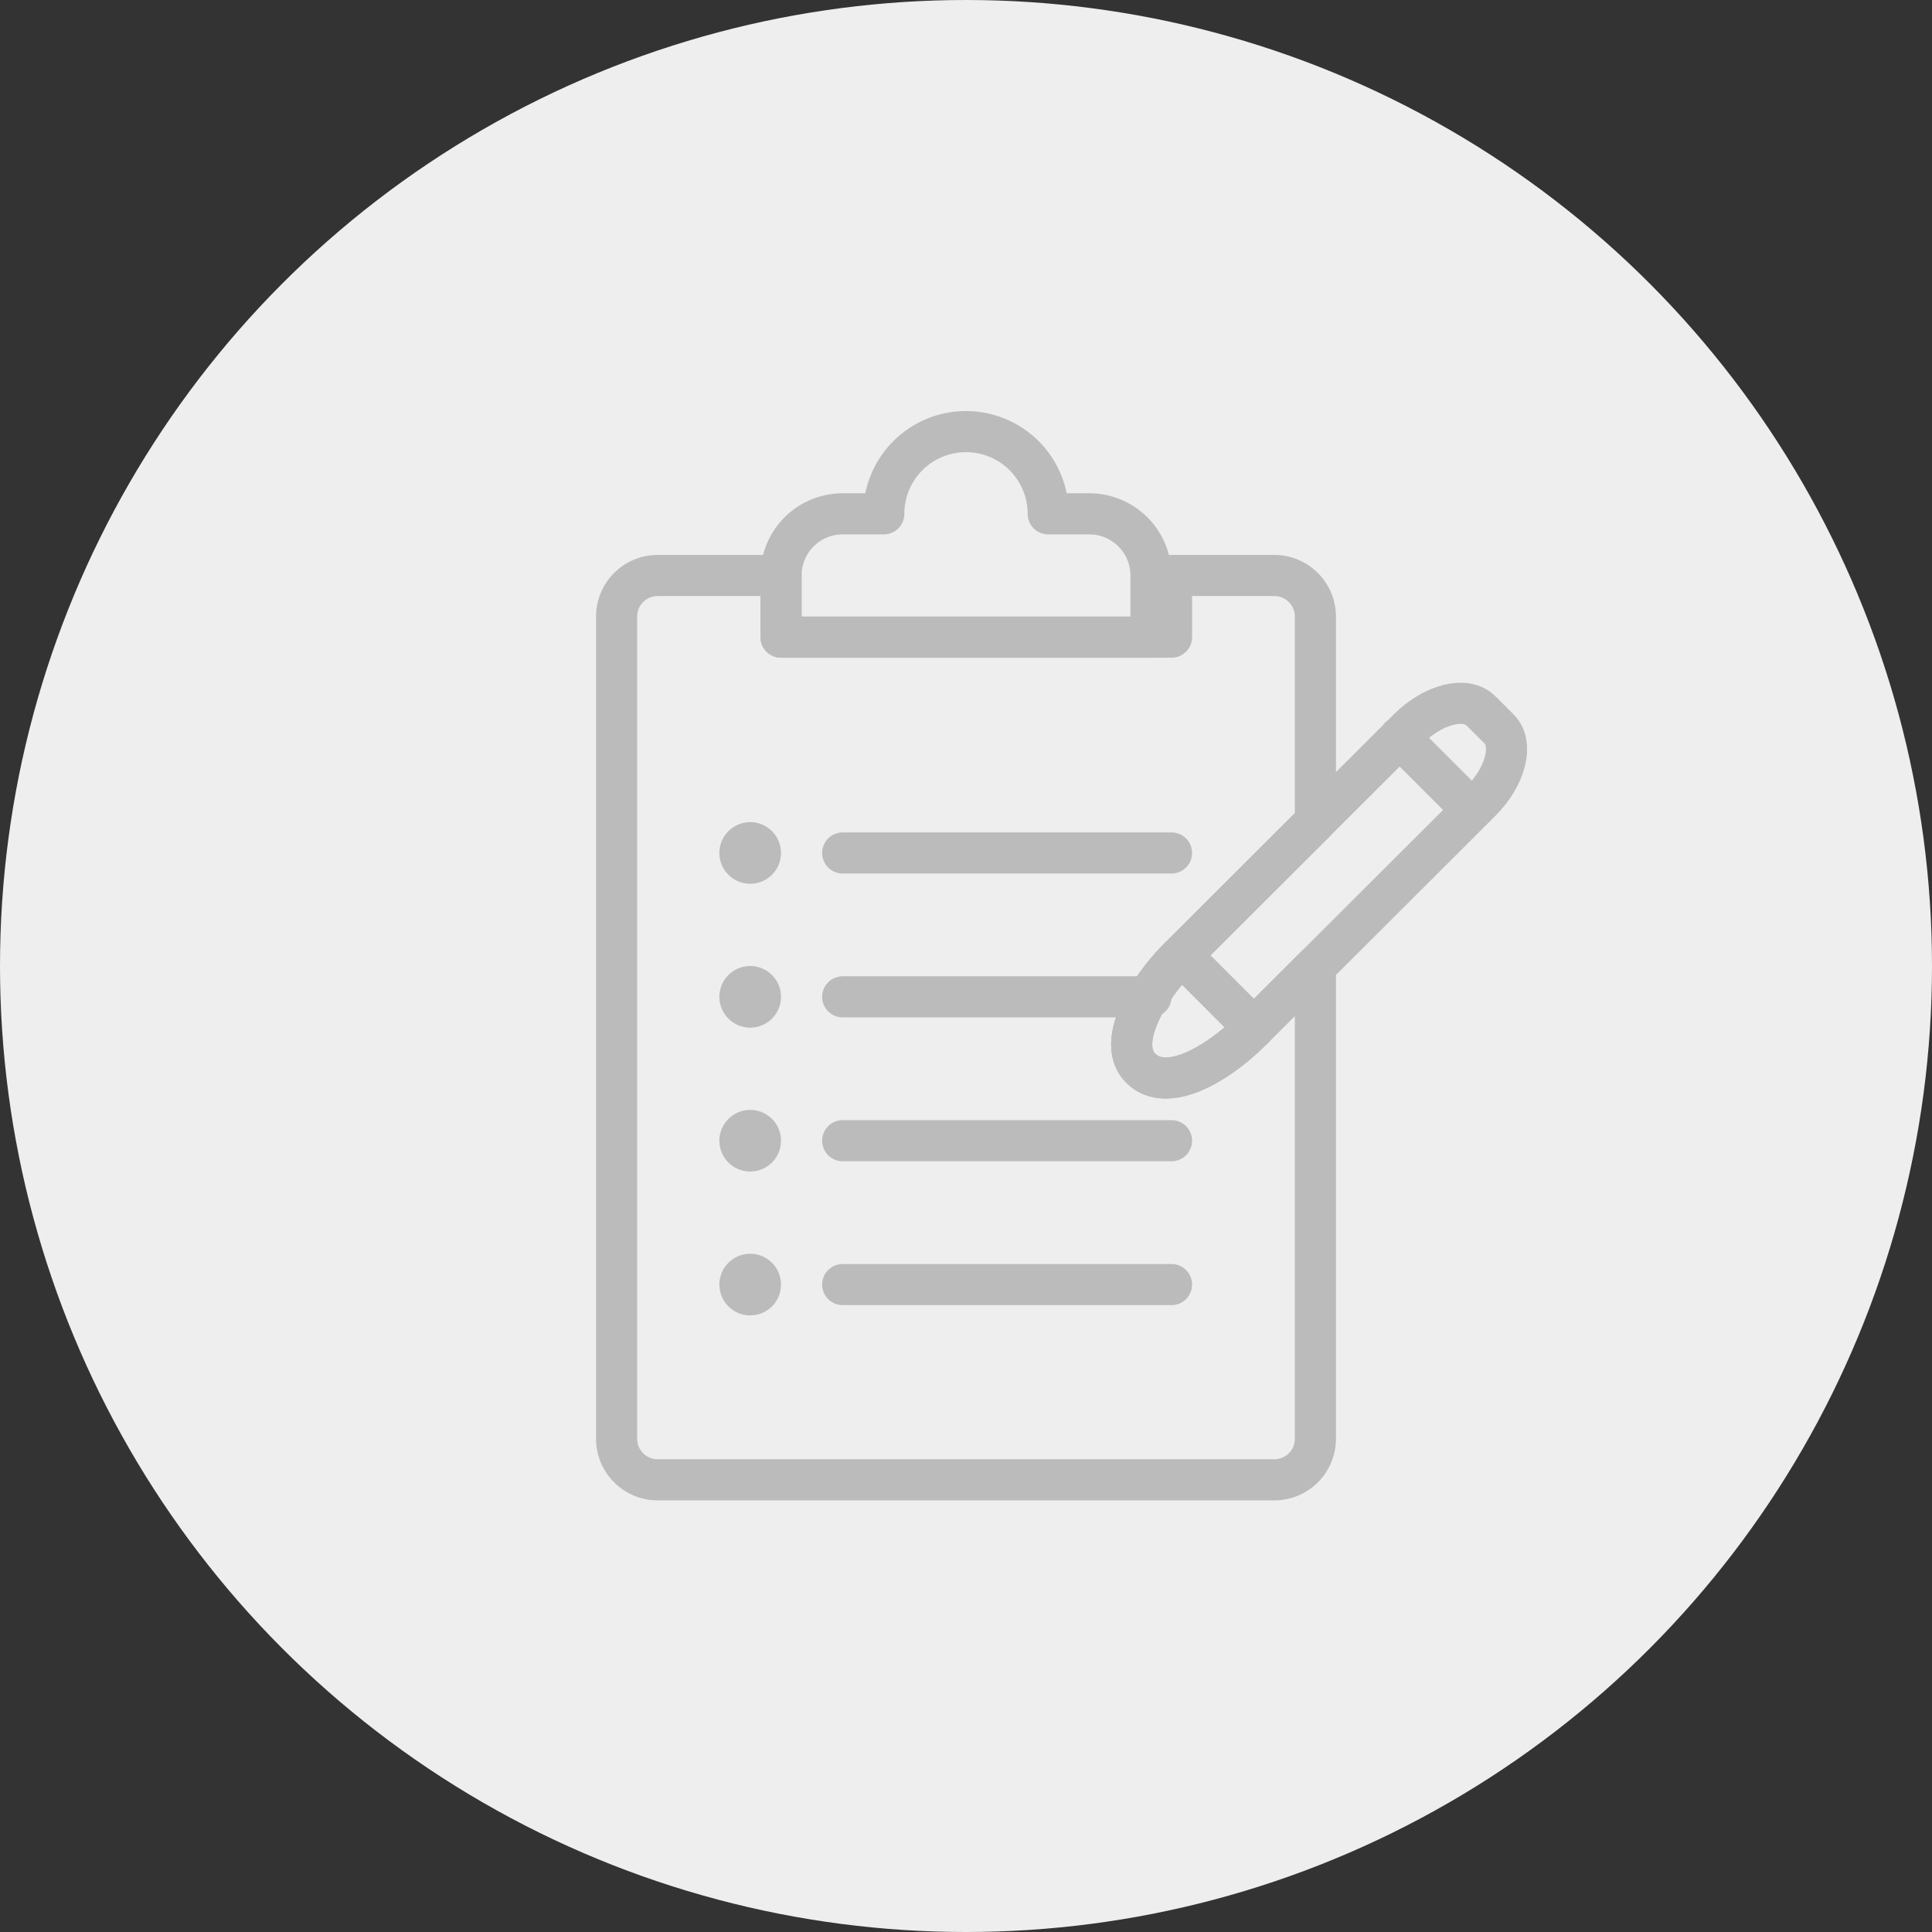 <svg width="94" height="94" viewBox="0 0 94 94" xmlns="http://www.w3.org/2000/svg">
    <rect x="0" y="0" width="94" height="94" fill="#333333" stroke="none"/>
    <g fill="none" fill-rule="evenodd">
        <circle fill="#EEE" cx="47" cy="47" r="47"/>
        <g transform="translate(30 21)">
            <path d="M8 7v3h19V7h5a2 2 0 0 1 2 2v9.975l-6.695 6.684c-1.31 1.307-2.964 3.893-1.906 5.2l.108.118c1.269 1.263 3.764-.235 5.332-1.8h0L34 26.02V49a2 2 0 0 1-2 2H2a2 2 0 0 1-2-2V9a2 2 0 0 1 2-2h6z" stroke="#BBB" stroke-width="2" stroke-linecap="round" stroke-linejoin="round"/>
            <path d="M17 0a4 4 0 0 1 4 4h2a3 3 0 0 1 3 3v3H8V7a3 3 0 0 1 3-3h2a4 4 0 0 1 4-4z" stroke="#BBB" stroke-width="2" stroke-linecap="round" stroke-linejoin="round"/>
            <circle fill="#BBB" cx="6.5" cy="20.5" r="1.5"/>
            <circle fill="#BBB" cx="6.5" cy="27.5" r="1.5"/>
            <circle fill="#BBB" cx="6.5" cy="34.5" r="1.5"/>
            <path stroke="#BBB" stroke-width="2" stroke-linecap="round" stroke-linejoin="round" d="M11 20.5h16M11 27.5h15M11 34.5h16"/>
            <circle fill="#BBB" cx="6.5" cy="41.5" r="1.5"/>
            <path stroke="#BBB" stroke-width="2" stroke-linecap="round" stroke-linejoin="round" d="M11 41.5h16"/>
            <g stroke="#BBB" stroke-linecap="round" stroke-linejoin="round" stroke-width="2">
                <path d="M25.507 30.977c-1.27-1.263.448-3.97 1.798-5.318l11.204-11.183c1.223-1.222 2.808-1.621 3.54-.893l.884.88c.732.728.333 2.308-.89 3.53L30.839 29.176c-1.568 1.566-4.063 3.064-5.332 1.801zM27.485 25.48l3.535 3.535M38.091 14.873l3.536 3.536"/>
            </g>
        </g>
    </g>
</svg>
